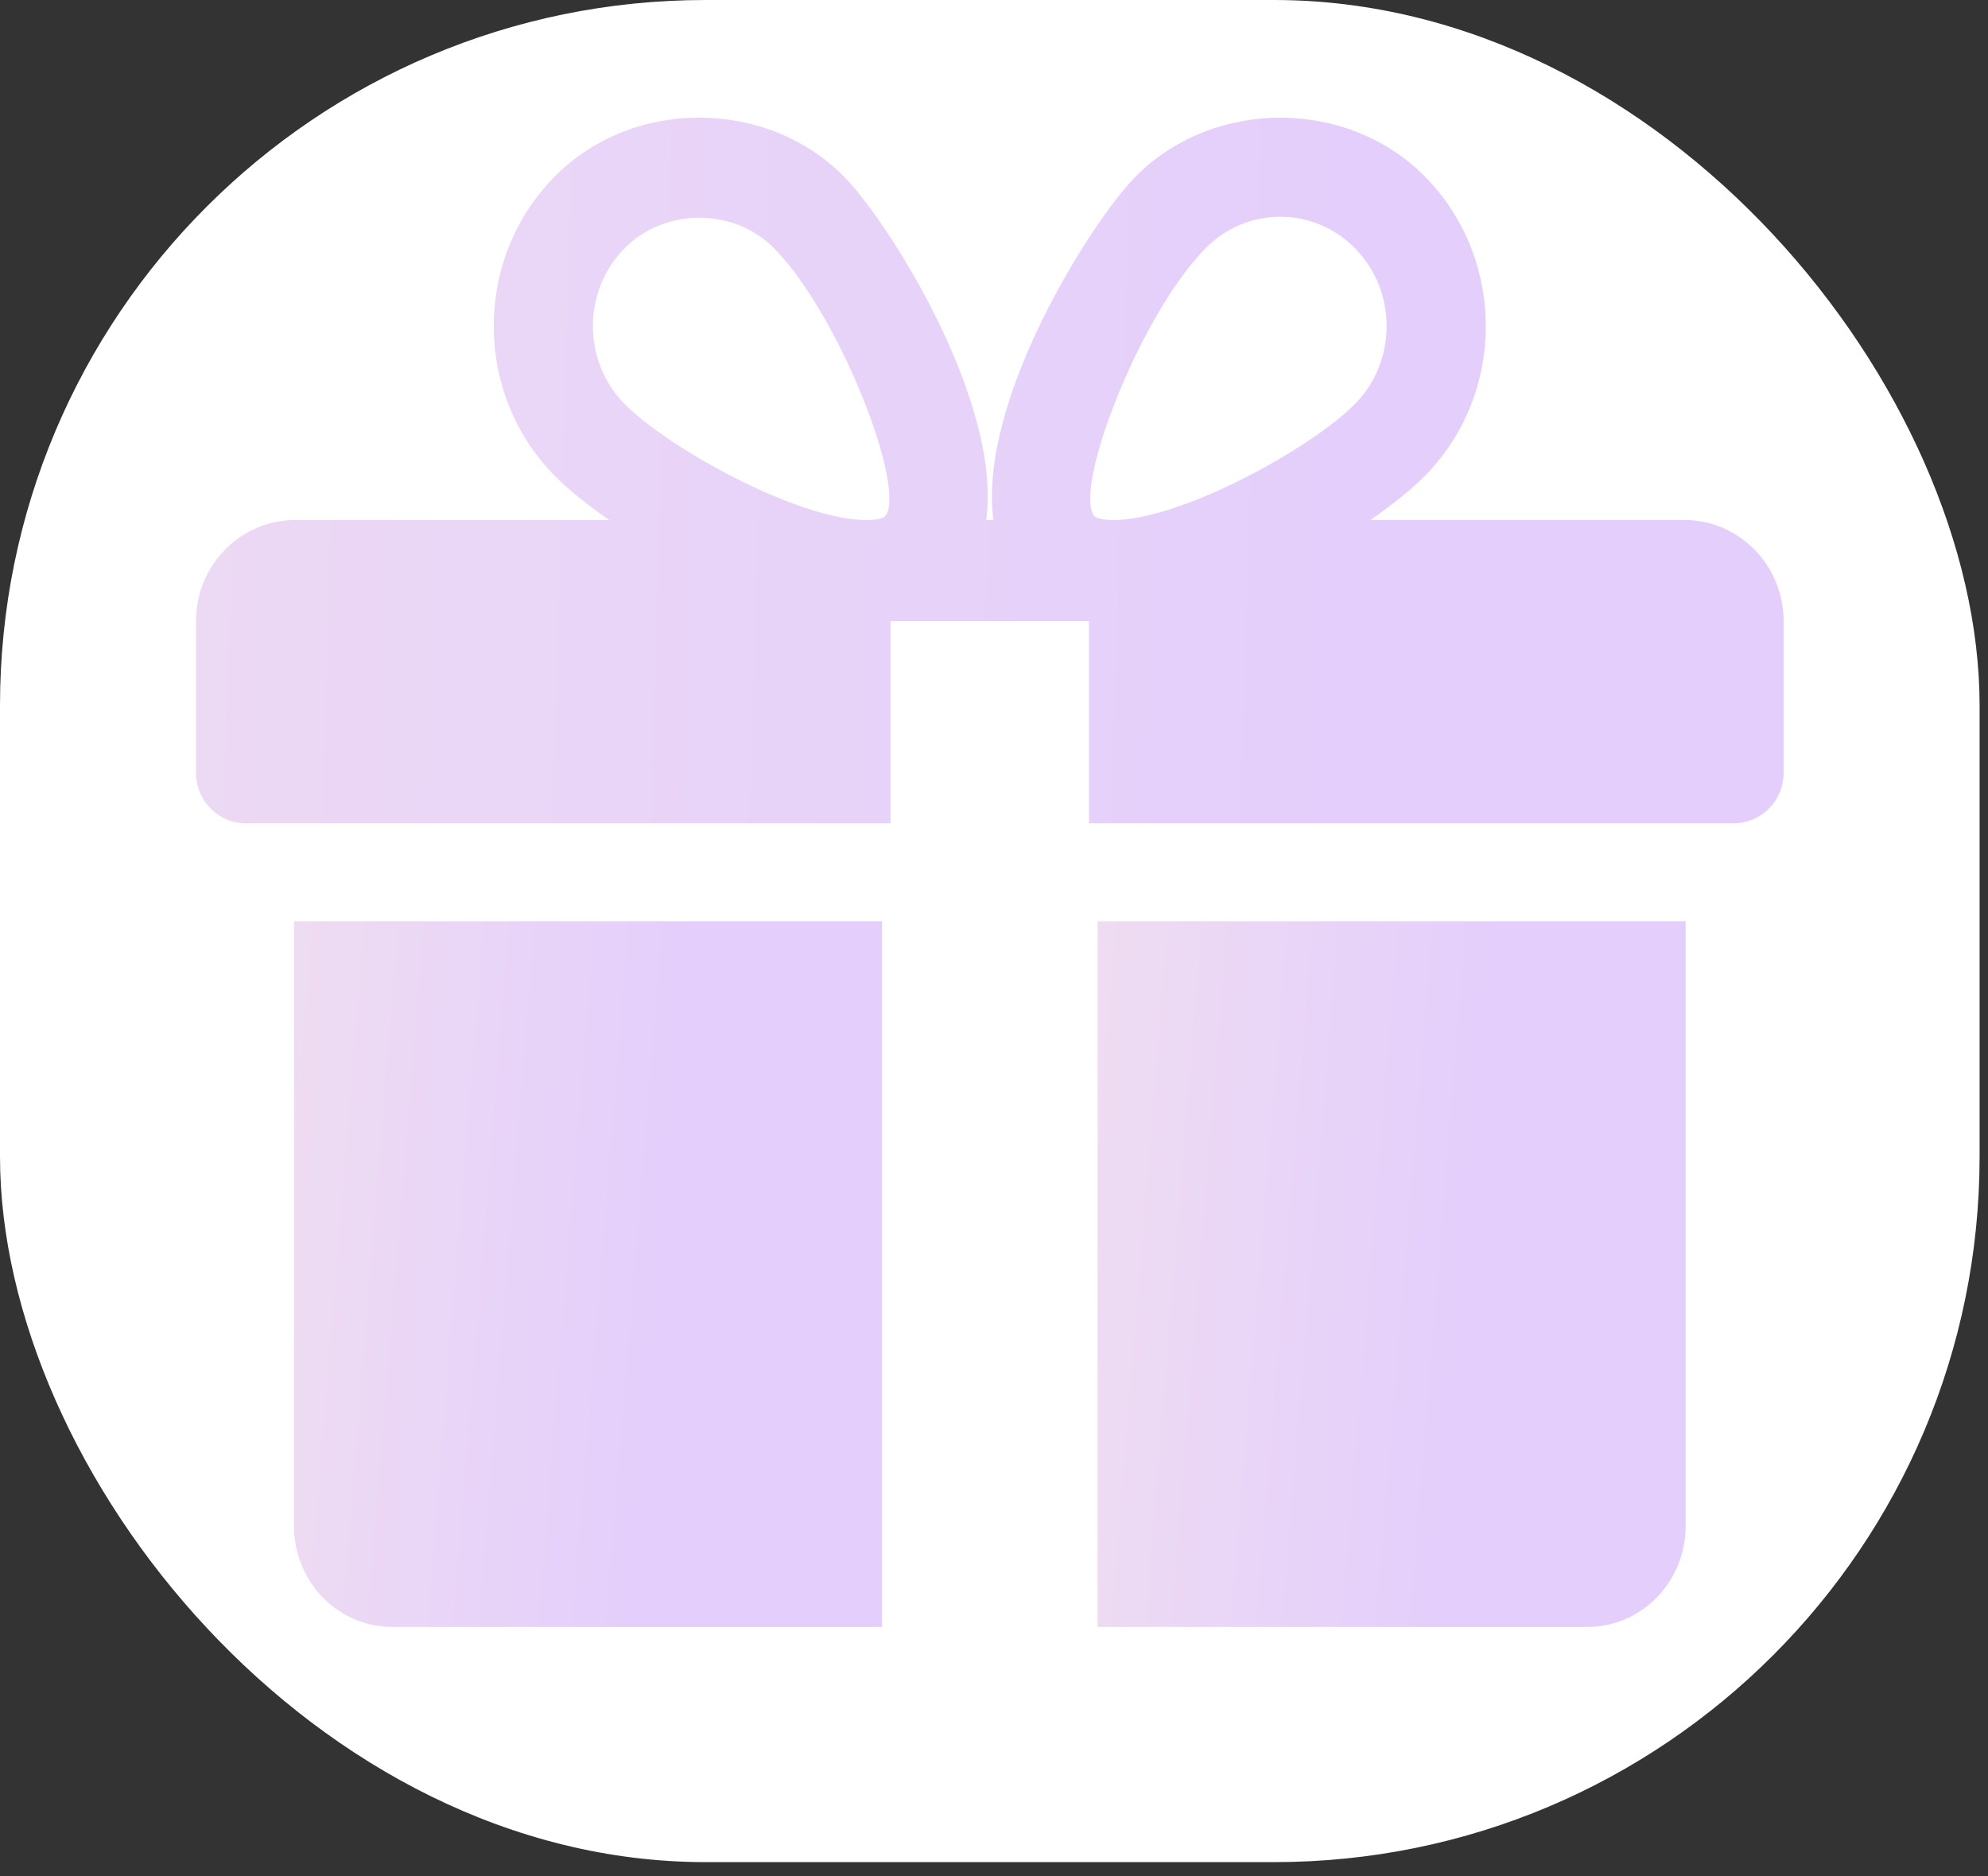 <svg xmlns="http://www.w3.org/2000/svg" width="71" height="67" viewBox="0 0 71 67">
    <rect x="0" y="0" width="71" height="67" fill="#333333" stroke="none"/>
    <defs>
        <linearGradient id="710hpbg9xa" x1="31.867%" x2="161.891%" y1="12.686%" y2=".079%">
            <stop offset="0%" stop-color="#A35AF5"/>
            <stop offset="100%" stop-color="#E8B4B4"/>
        </linearGradient>
        <linearGradient id="7nav8mxqob" x1="23.889%" x2="211.124%" y1="42.629%" y2="40.139%">
            <stop offset="0%" stop-color="#A35AF5"/>
            <stop offset="100%" stop-color="#E8B4B4"/>
        </linearGradient>
    </defs>
    <g fill="none" fill-rule="evenodd">
        <g>
            <g transform="translate(-274 -98) translate(274 98)">
                <rect width="70.7" height="66.5" fill="#FFF" rx="25.2"/>
                <g fill-rule="nonzero" opacity=".3">
                    <path fill="url(#710hpbg9xa)" d="M3.5 28.7v21.6c0 1.987 1.571 3.6 3.5 3.6h17.5V28.7h-21z" transform="matrix(-1 0 0 1 63.7 4.2)"/>
                    <path fill="url(#7nav8mxqob)" d="M53.156 14.37H41.944c.804-.56 1.495-1.115 1.977-1.613 2.86-2.928 2.86-7.693 0-10.62-2.778-2.853-7.619-2.845-10.394 0-1.538 1.57-5.613 7.963-5.05 12.233h-.255c.56-4.27-3.515-10.664-5.05-12.234-2.778-2.844-7.618-2.844-10.393 0-2.857 2.928-2.857 7.693-.004 10.62.486.499 1.177 1.055 1.981 1.614H3.544C1.59 14.37 0 15.991 0 17.98v5.415c0 .996.794 1.805 1.772 1.805h23.034v-7.22h7.088v7.22h23.034c.978 0 1.772-.809 1.772-1.805V17.98c0-1.989-1.588-3.61-3.544-3.61zm-28.559-.119s-.149.12-.655.12c-2.45 0-7.123-2.593-8.65-4.16-1.486-1.523-1.486-4.006 0-5.53.719-.736 1.672-1.14 2.685-1.14 1.01 0 1.964.404 2.683 1.14 2.389 2.448 4.763 8.7 3.937 9.57zm8.158.12c-.503 0-.652-.116-.652-.12-.826-.87 1.548-7.122 3.937-9.57 1.428-1.47 3.926-1.476 5.369 0 1.488 1.524 1.488 4.007 0 5.53-1.528 1.567-6.202 4.16-8.654 4.16z" transform="matrix(-1 0 0 1 63.7 4.2)"/>
                    <path fill="url(#710hpbg9xa)" d="M32.2 28.7v25.2h17.5c1.932 0 3.5-1.613 3.5-3.6V28.7h-21z" transform="matrix(-1 0 0 1 63.7 4.2)"/>
                </g>
            </g>
        </g>
    </g>
</svg>
